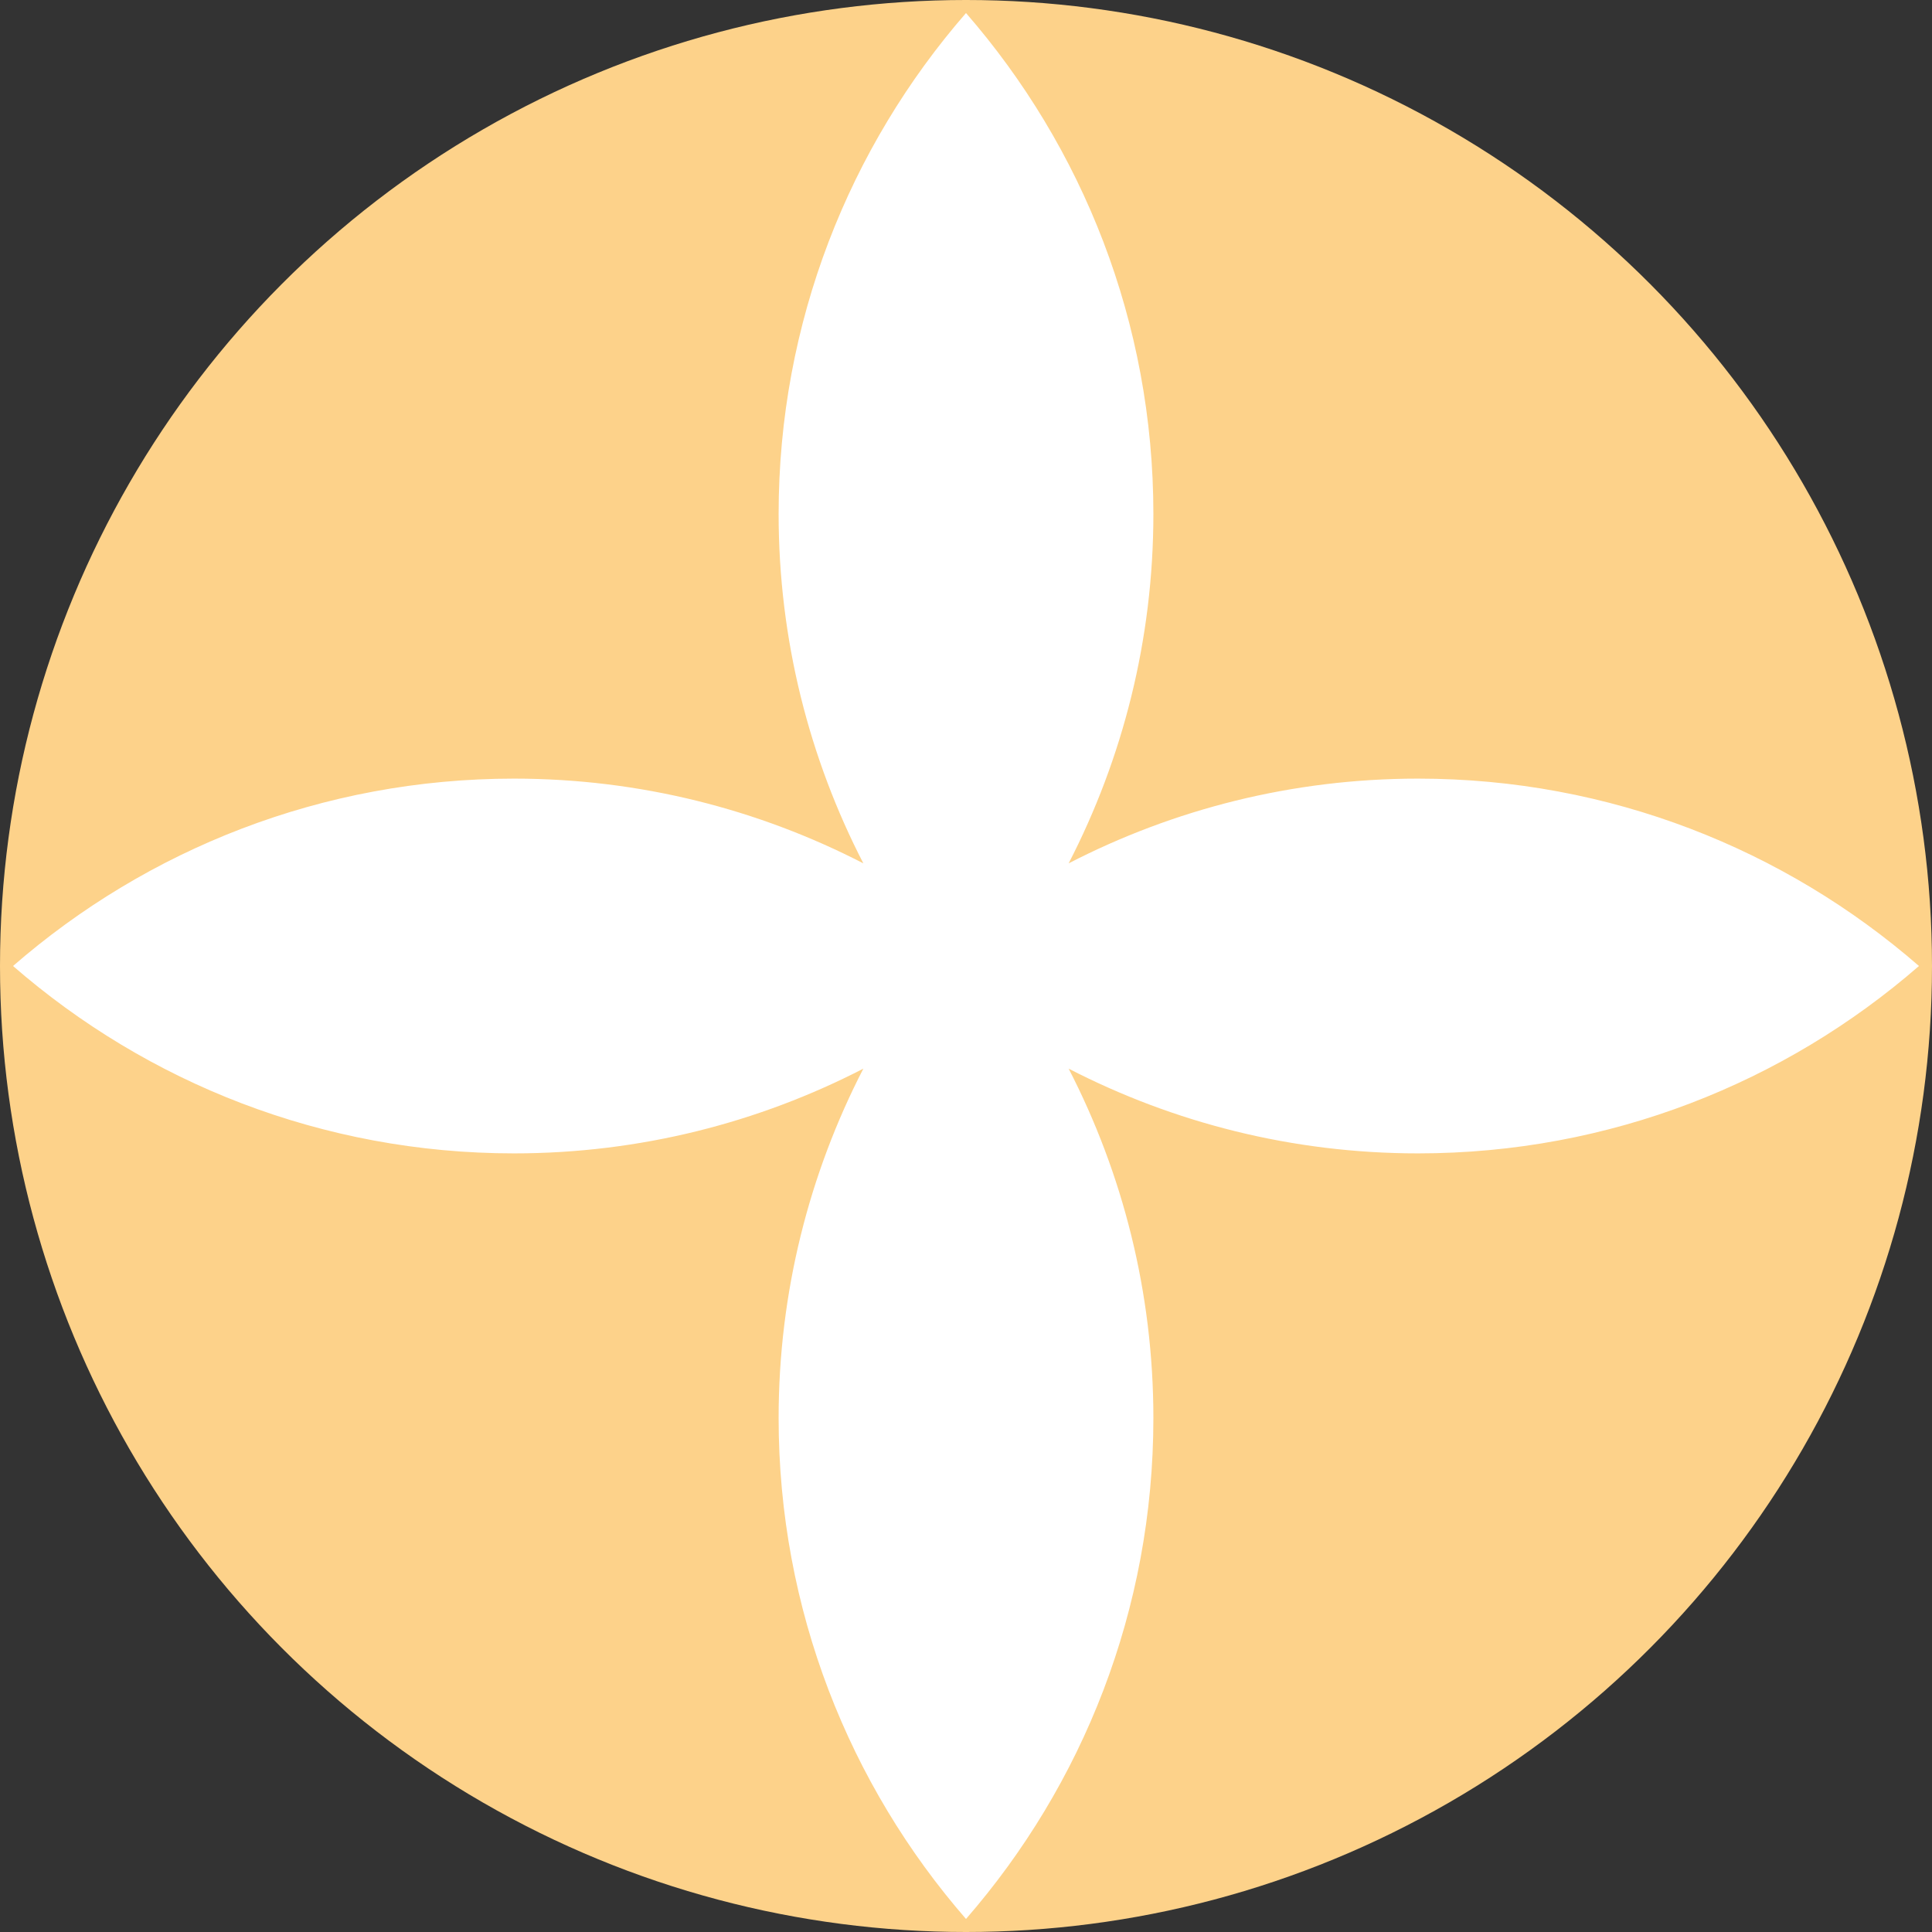 <?xml version="1.0" encoding="UTF-8"?>
<svg id="Layer_2" data-name="Layer 2" xmlns="http://www.w3.org/2000/svg" viewBox="0 0 83 83">
  <rect x="0" y="0" width="83" height="83" fill="#333333" stroke="none"/>
  <defs>
    <style>
      .cls-1 {
        fill: #fdd28a;
      }

      .cls-1, .cls-2 {
        stroke-width: 0px;
      }

      .cls-2 {
        fill: #fff;
      }
    </style>
  </defs>
  <g id="Layer_1-2" data-name="Layer 1">
    <g>
      <circle class="cls-1" cx="41.5" cy="41.5" r="41.5"/>
      <path class="cls-2" d="M82.44,41.5c-5.76-5.01-13.29-8.05-21.52-8.05-5.41,0-10.51,1.32-15.01,3.64,2.32-4.5,3.64-9.6,3.64-15.01,0-8.23-3.04-15.76-8.05-21.52-5.01,5.76-8.05,13.29-8.05,21.52,0,5.41,1.32,10.51,3.64,15.01-4.5-2.32-9.6-3.64-15.01-3.64-8.23,0-15.76,3.04-21.52,8.05,5.76,5.01,13.29,8.05,21.52,8.05,5.41,0,10.51-1.32,15.01-3.64-2.32,4.5-3.64,9.6-3.64,15.01,0,8.23,3.04,15.76,8.05,21.52,5.01-5.76,8.05-13.28,8.05-21.52,0-5.41-1.32-10.51-3.64-15.01,4.5,2.32,9.6,3.64,15.01,3.64,8.23,0,15.76-3.04,21.52-8.05Z"/>
    </g>
  </g>
</svg>